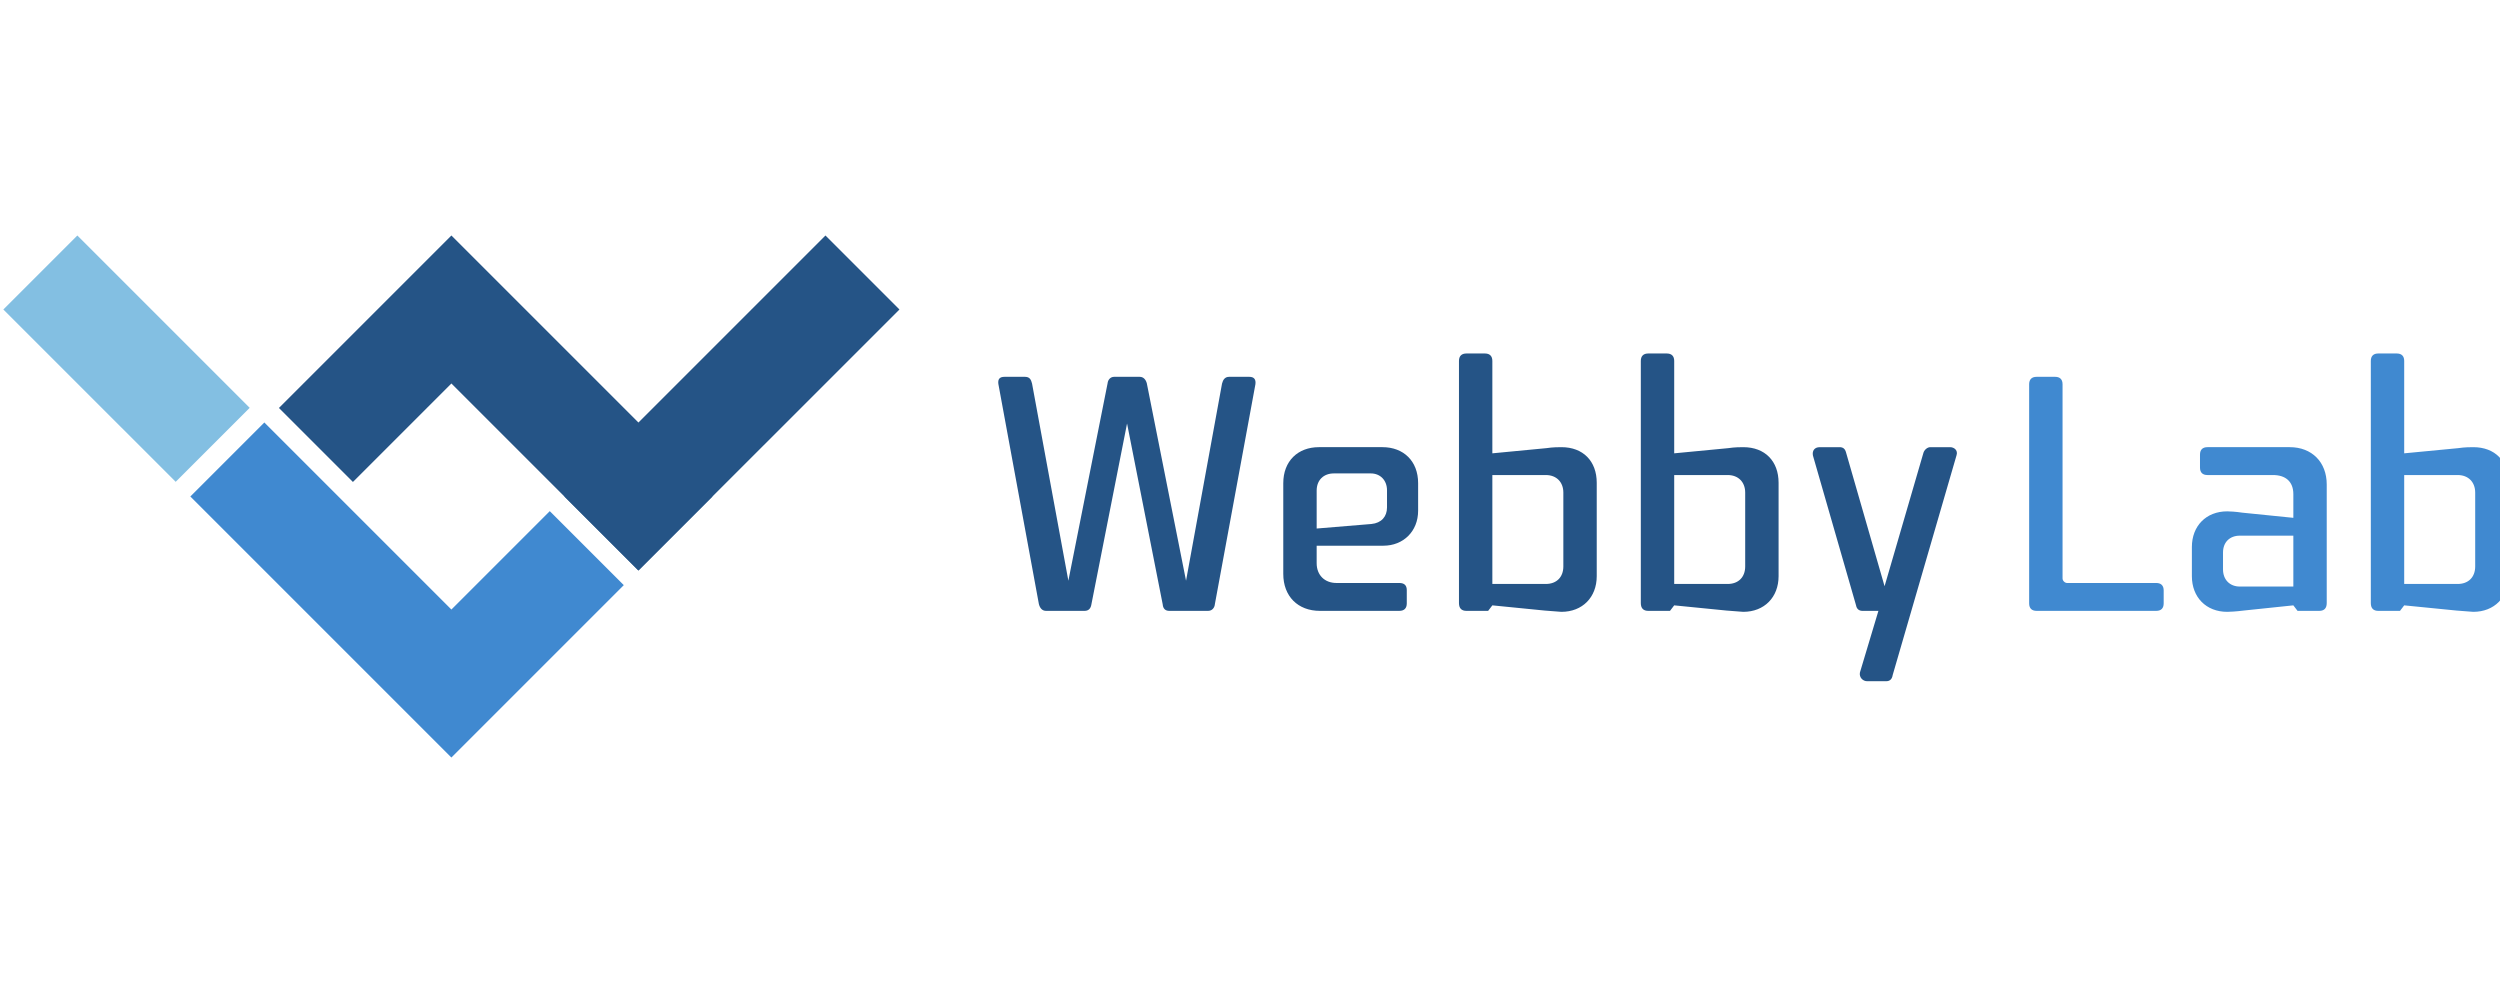 <?xml version="1.0"?>
<svg width="500" height="200" xmlns="http://www.w3.org/2000/svg">

 <g>
  <title>background</title>
  <rect fill="none" id="canvas_background" height="202" width="502" y="-1" x="-1"/>
 </g>
 <g>
  <title>Layer 1</title>
  <g id="g10" transform="matrix(0.103,0,0,-0.103,-10.872,285.63) ">
   <g id="g12" transform="translate(-346.88,893.884) scale(0.387) ">
    <path fill="#255486" fill-rule="nonzero" id="path14" d="m3433.931,3674.309l-865.36,-865.37l371.26,-371.28l494.1,494.09l938.39,-938.38l371.3,371.3l-1309.69,1309.64"/>
    <path fill="#83bfe2" fill-rule="nonzero" id="path16" d="m2421.862,2809.629l-864.69,864.68l-371.296,-371.28l864.696,-864.67l371.29,371.27"/>
    <path fill="#255486" fill-rule="nonzero" id="path18" d="m4372.422,1993.499l1309.59,1309.53l-371.3,371.28l-1309.57,-1309.56l371.28,-371.25"/>
    <path fill="#4089d0" fill-rule="nonzero" id="path20" d="m3927.592,2291.219l-493.66,-493.66l-938.53,938.57l-371.3,-371.33l1309.83,-1309.8l864.961,864.97l-371.301,371.25"/>
    <path fill="#255486" fill-rule="nonzero" id="path22" d="m6311.582,2965.209c24.4,0 30.92,-14.64 35.78,-34.15l182.17,-988.9l196.79,990.53c1.63,17.88 14.65,32.52 32.52,32.52l128.49,0c19.53,0 30.92,-14.64 35.78,-32.52l196.82,-990.53l180.54,988.9c4.87,19.51 14.62,34.15 35.76,34.15l100.85,0c24.4,0 34.15,-13.01 30.89,-37.41l-203.31,-1102.74c-1.6,-19.5 -14.62,-34.15 -34.15,-34.15l-195.16,0c-19.51,0 -30.89,11.38 -32.52,32.52l-178.92,907.57l-178.91,-907.57c-3.26,-21.14 -14.64,-32.52 -34.15,-32.52l-193.55,0c-19.52,0 -30.9,14.65 -35.79,34.15l-203.31,1104.37c-3.23,24.39 6.52,35.78 30.92,35.78l102.46,0"/>
    <path fill="#255486" fill-rule="nonzero" id="path24" d="m7775.372,2204.019l274.88,22.77c50.39,4.89 78.05,37.41 78.05,82.95l0,86.21c0,50.43 -34.15,84.58 -81.32,84.58l-185.4,0c-50.43,0 -86.21,-32.55 -86.21,-86.21l0,-190.3zm-167.53,227.71c0,110.61 73.19,180.54 178.91,180.54l318.78,0c105.719,0 178.91,-69.93 178.91,-180.54l0,-138.24c0,-104.11 -74.82,-175.65 -174.04,-175.65l-335.03,0l0,-87.84c0,-60.18 40.64,-99.22 99.2,-99.22l315.54,0c24.4,0 37.419,-11.36 37.419,-35.78l0,-66.68c0,-24.4 -13.02,-37.41 -37.419,-37.41l-398.49,0c-110.59,0 -183.78,73.2 -183.78,185.41l0,455.41"/>
    <path fill="#255486" fill-rule="nonzero" id="path26" d="m8656.861,2472.409l0,-546.5l268.39,0c53.66,0 87.811,34.16 87.811,87.82l0,370.84c0,52.05 -34.15,87.84 -87.811,87.84l-268.39,0zm-37.38,609.9c24.39,0 37.38,-13.01 37.38,-37.41l0,-463.54l271.62,26.02c30.92,4.89 63.439,4.89 74.82,4.89c108.979,0 177.29,-69.93 177.29,-178.91l0,-468.4c0,-105.72 -71.57,-178.91 -177.29,-178.91c-13.011,0 -52.03,4.86 -84.57,6.49l-261.87,26.03l-21.13,-27.66l-108.96,0c-24.4,0 -37.41,13.01 -37.41,39.04l0,1214.95c0,24.4 13.01,37.41 37.41,37.41l92.71,0"/>
    <path fill="#255486" fill-rule="nonzero" id="path28" d="m9569.282,2472.409l0,-546.5l268.38,0c53.66,0 87.811,34.16 87.811,87.82l0,370.84c0,52.05 -34.15,87.84 -87.811,87.84l-268.38,0zm-37.39,609.9c24.399,0 37.39,-13.01 37.39,-37.41l0,-463.54l271.64,26.02c30.891,4.89 63.41,4.89 74.79,4.89c108.98,0 177.29,-69.93 177.29,-178.91l0,-468.4c0,-105.72 -71.569,-178.91 -177.29,-178.91c-13.01,0 -52.029,4.86 -84.569,6.49l-261.86,26.03l-21.14,-27.66l-108.98,0c-24.37,0 -37.39,13.01 -37.39,39.04l0,1214.95c0,24.4 13.02,37.41 37.39,37.41l92.73,0"/>
    <path fill="#255486" fill-rule="nonzero" id="path30" d="m10398.702,2612.269c17.9,0 27.7,-8.14 32.6,-26.02l193.5,-671.72l195.2,670.09c4.9,14.64 19.5,27.65 34.2,27.65l99.2,0c21.1,0 40.6,-16.27 32.5,-40.67l-320.4,-1102.7c-3.3,-21.14 -14.7,-30.92 -32.5,-30.92l-96,0c-21.2,0 -40.7,19.51 -35.8,43.9l92.7,309.03l-79.7,0c-17.9,0 -29.3,9.78 -32.5,27.66l-216.3,751.4c-4.9,24.4 8.1,42.3 34.1,42.3l99.2,0"/>
    <path fill="#4089d0" fill-rule="nonzero" id="path32" d="m11517.802,1953.569c0,-11.41 11.4,-22.79 22.7,-22.79l447.3,0c24.4,0 37.4,-12.99 37.4,-37.38l0,-65.08c0,-24.4 -13,-37.41 -37.4,-37.41l-600.1,0c-24.4,0 -37.5,13.01 -37.5,37.41l0,1099.48c0,24.4 13.1,37.41 37.5,37.41l92.699,0c24.4,0 37.4,-13.01 37.4,-37.41l0,-974.23"/>
    <path fill="#4089d0" fill-rule="nonzero" id="path34" d="m12407.401,2168.239c-50.4,0 -84.5,-32.52 -84.5,-84.58l0,-84.55c0,-52.05 34.1,-86.21 84.5,-86.21l268.4,0l0,255.34l-268.4,0zm250.5,444.03c110.6,0 185.4,-74.82 185.4,-187.03l0,-595.29c0,-26.03 -13,-39.04 -37.4,-39.04l-109,0l-21.1,27.66l-248.9,-26.03c-37.4,-4.86 -71.5,-6.49 -82.9,-6.49c-105.699,0 -177.3,73.19 -177.3,178.91l0,146.36c0,105.72 71.601,178.91 177.3,178.91c11.4,0 43.9,-1.63 74.801,-6.49l257,-26.03l0,118.73c0,63.42 -39,95.97 -102.5,95.97l-328.5,0c-24.4,0 -37.4,13.01 -37.4,37.38l0,65.07c0,24.4 13,37.41 37.4,37.41l413.1,0"/>
    <path fill="#4089d0" fill-rule="nonzero" id="path36" d="m13232.002,2472.409l0,-546.5l268.4,0c53.699,0 87.8,34.16 87.8,87.82l0,370.84c0,52.05 -34.101,87.84 -87.8,87.84l-268.4,0zm-37.4,609.9c24.4,0 37.4,-13.01 37.4,-37.41l0,-463.54l271.6,26.02c30.9,4.89 63.5,4.89 74.9,4.89c108.9,0 177.2,-69.93 177.2,-178.91l0,-468.4c0,-105.72 -71.5,-178.91 -177.2,-178.91c-13.1,0 -52.1,4.86 -84.6,6.49l-261.9,26.03l-21.1,-27.66l-109,0c-24.4,0 -37.4,13.01 -37.4,39.04l0,1214.95c0,24.4 13,37.41 37.4,37.41l92.699,0"/>
   </g>
  </g>
 </g>
</svg>